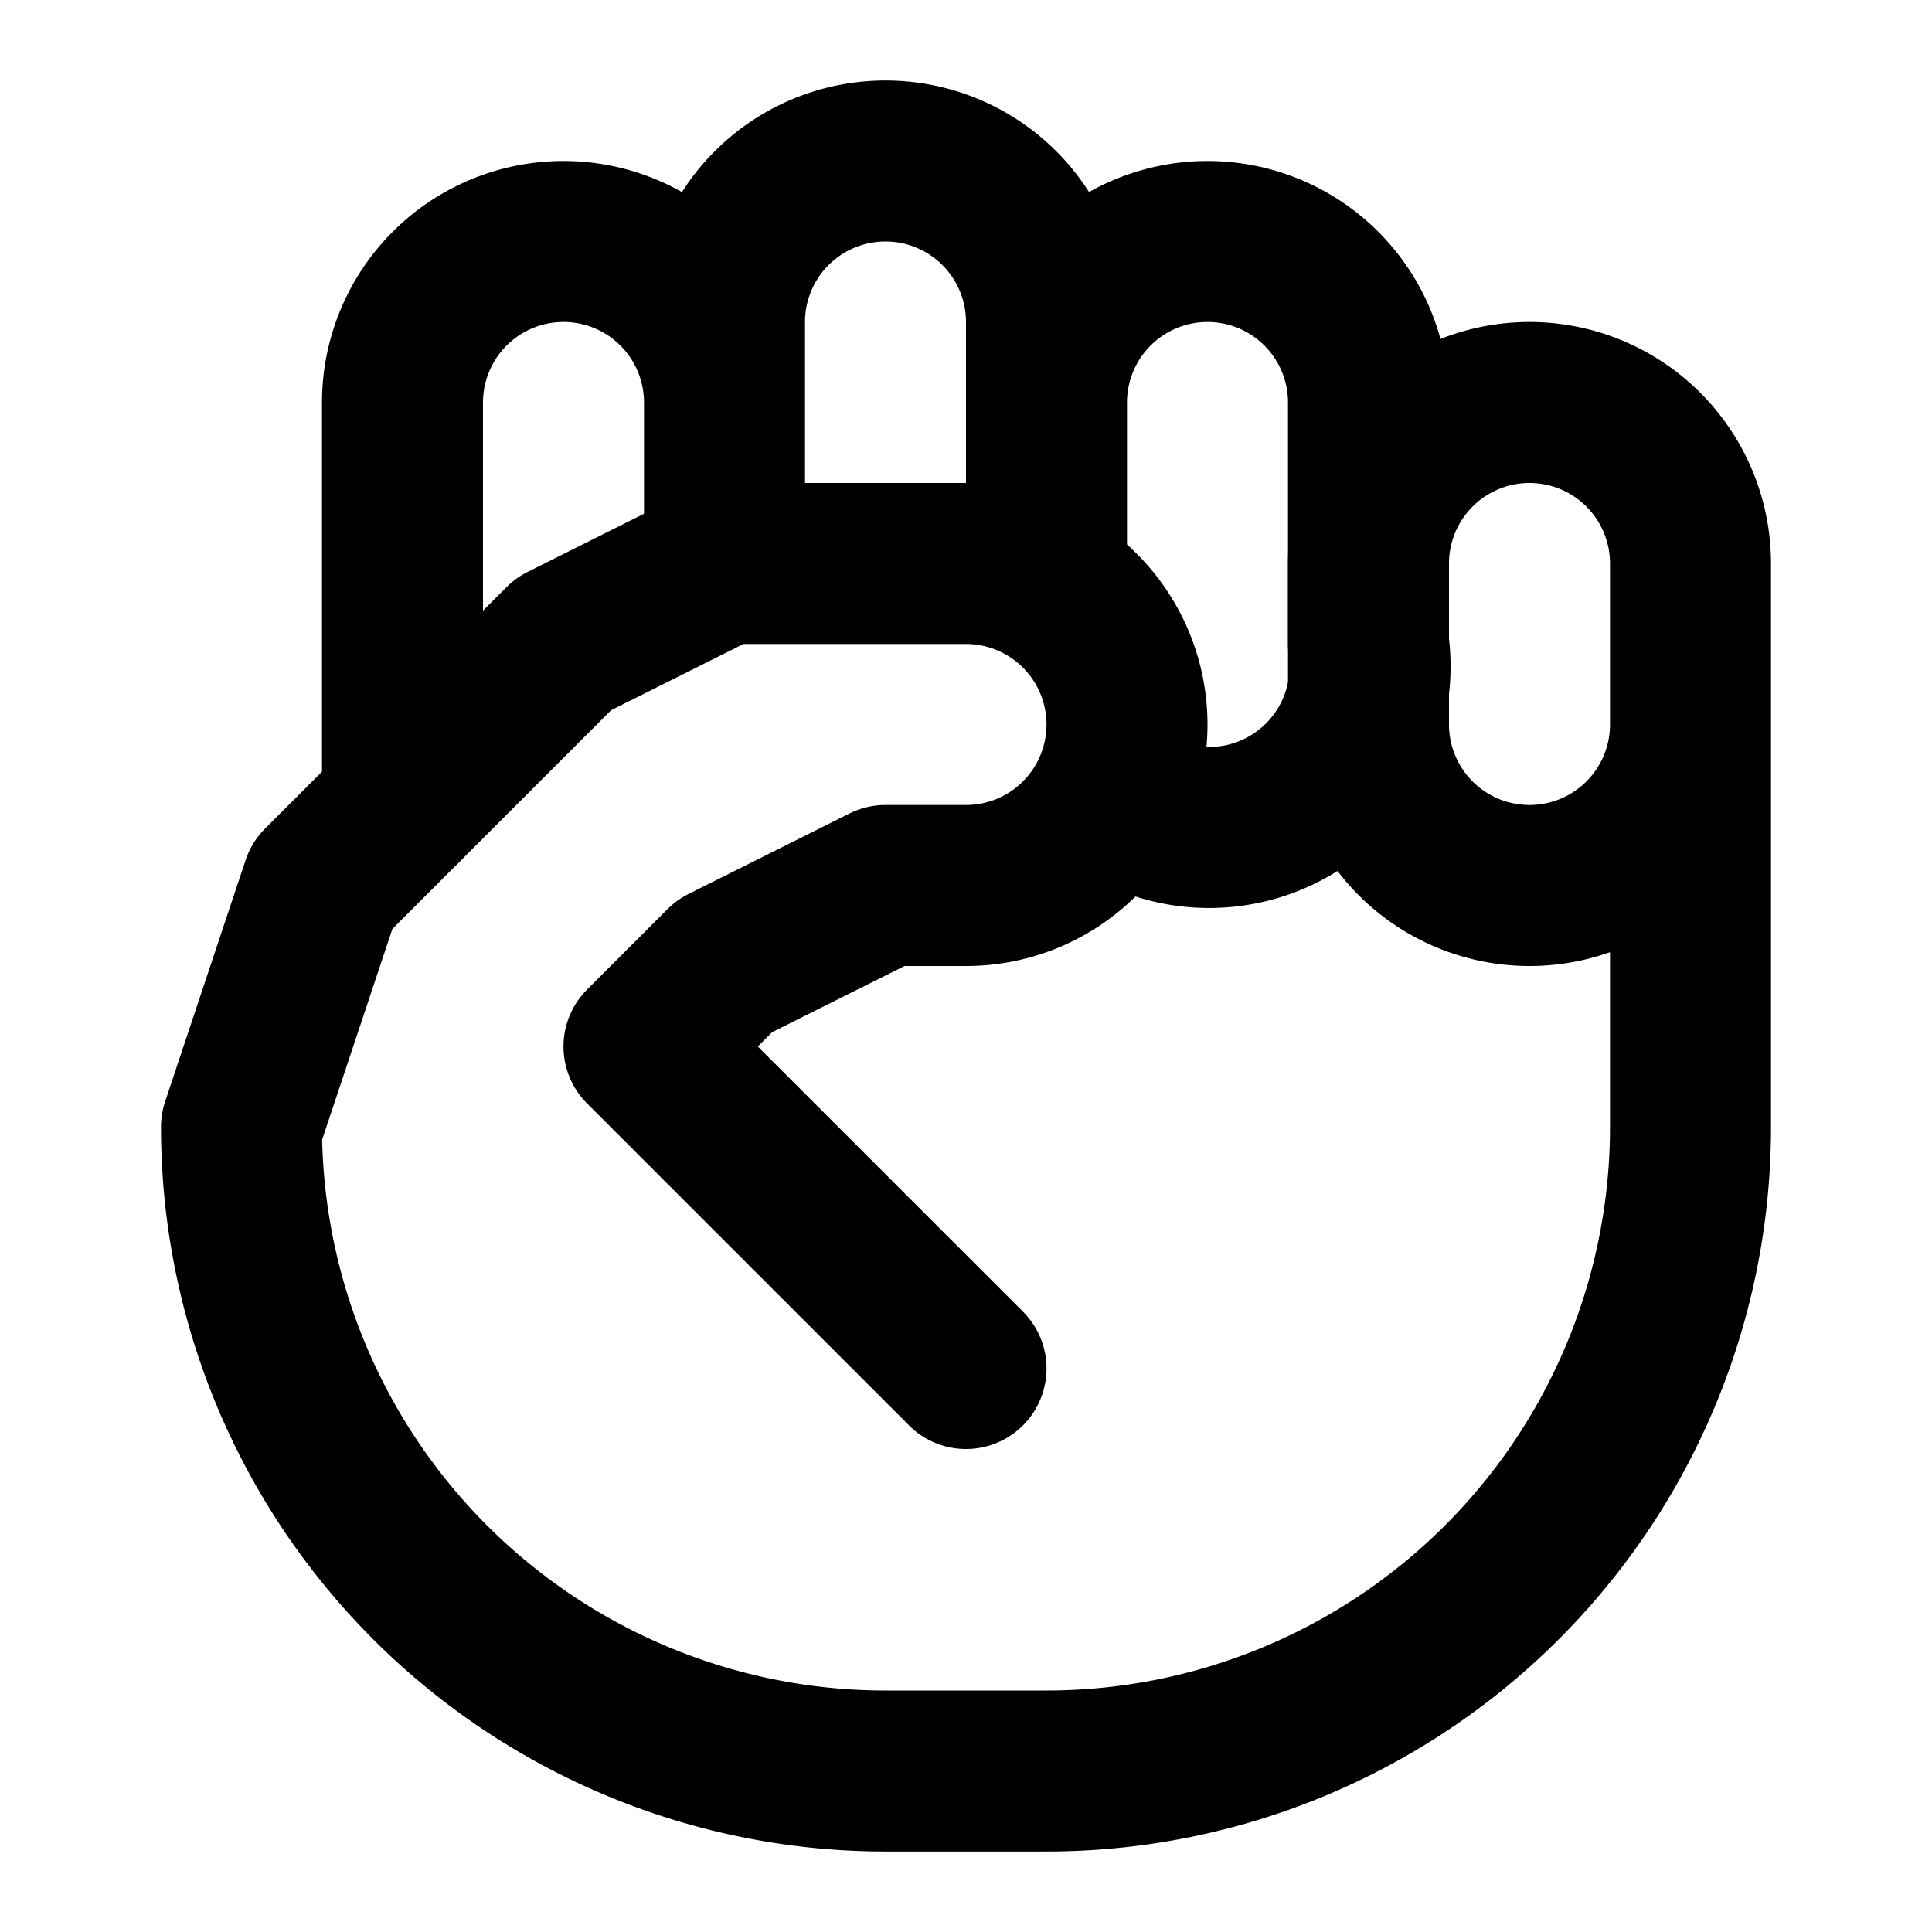 <svg xmlns="http://www.w3.org/2000/svg" width="24" height="24" fill="none" stroke="currentColor" stroke-linecap="round" stroke-linejoin="round" stroke-width="2" viewBox="0 0 24 24"><path d="m12 17-3-3h0l-1-1 1-1 2-1h1a2 2 0 0 0 0-4H9L7 8l-3 3-1 3a8 8 0 0 0 8 8h2a8 8 0 0 0 8-8V7a2 2 0 1 0-4 0v2a2 2 0 1 0 4 0"/><path d="M14 10a2 2 0 0 0 3-2V5a2 2 0 1 0-4 0M9 5a2 2 0 1 0-4 0v5m4-3V4a2 2 0 1 1 4 0v3"/></svg>